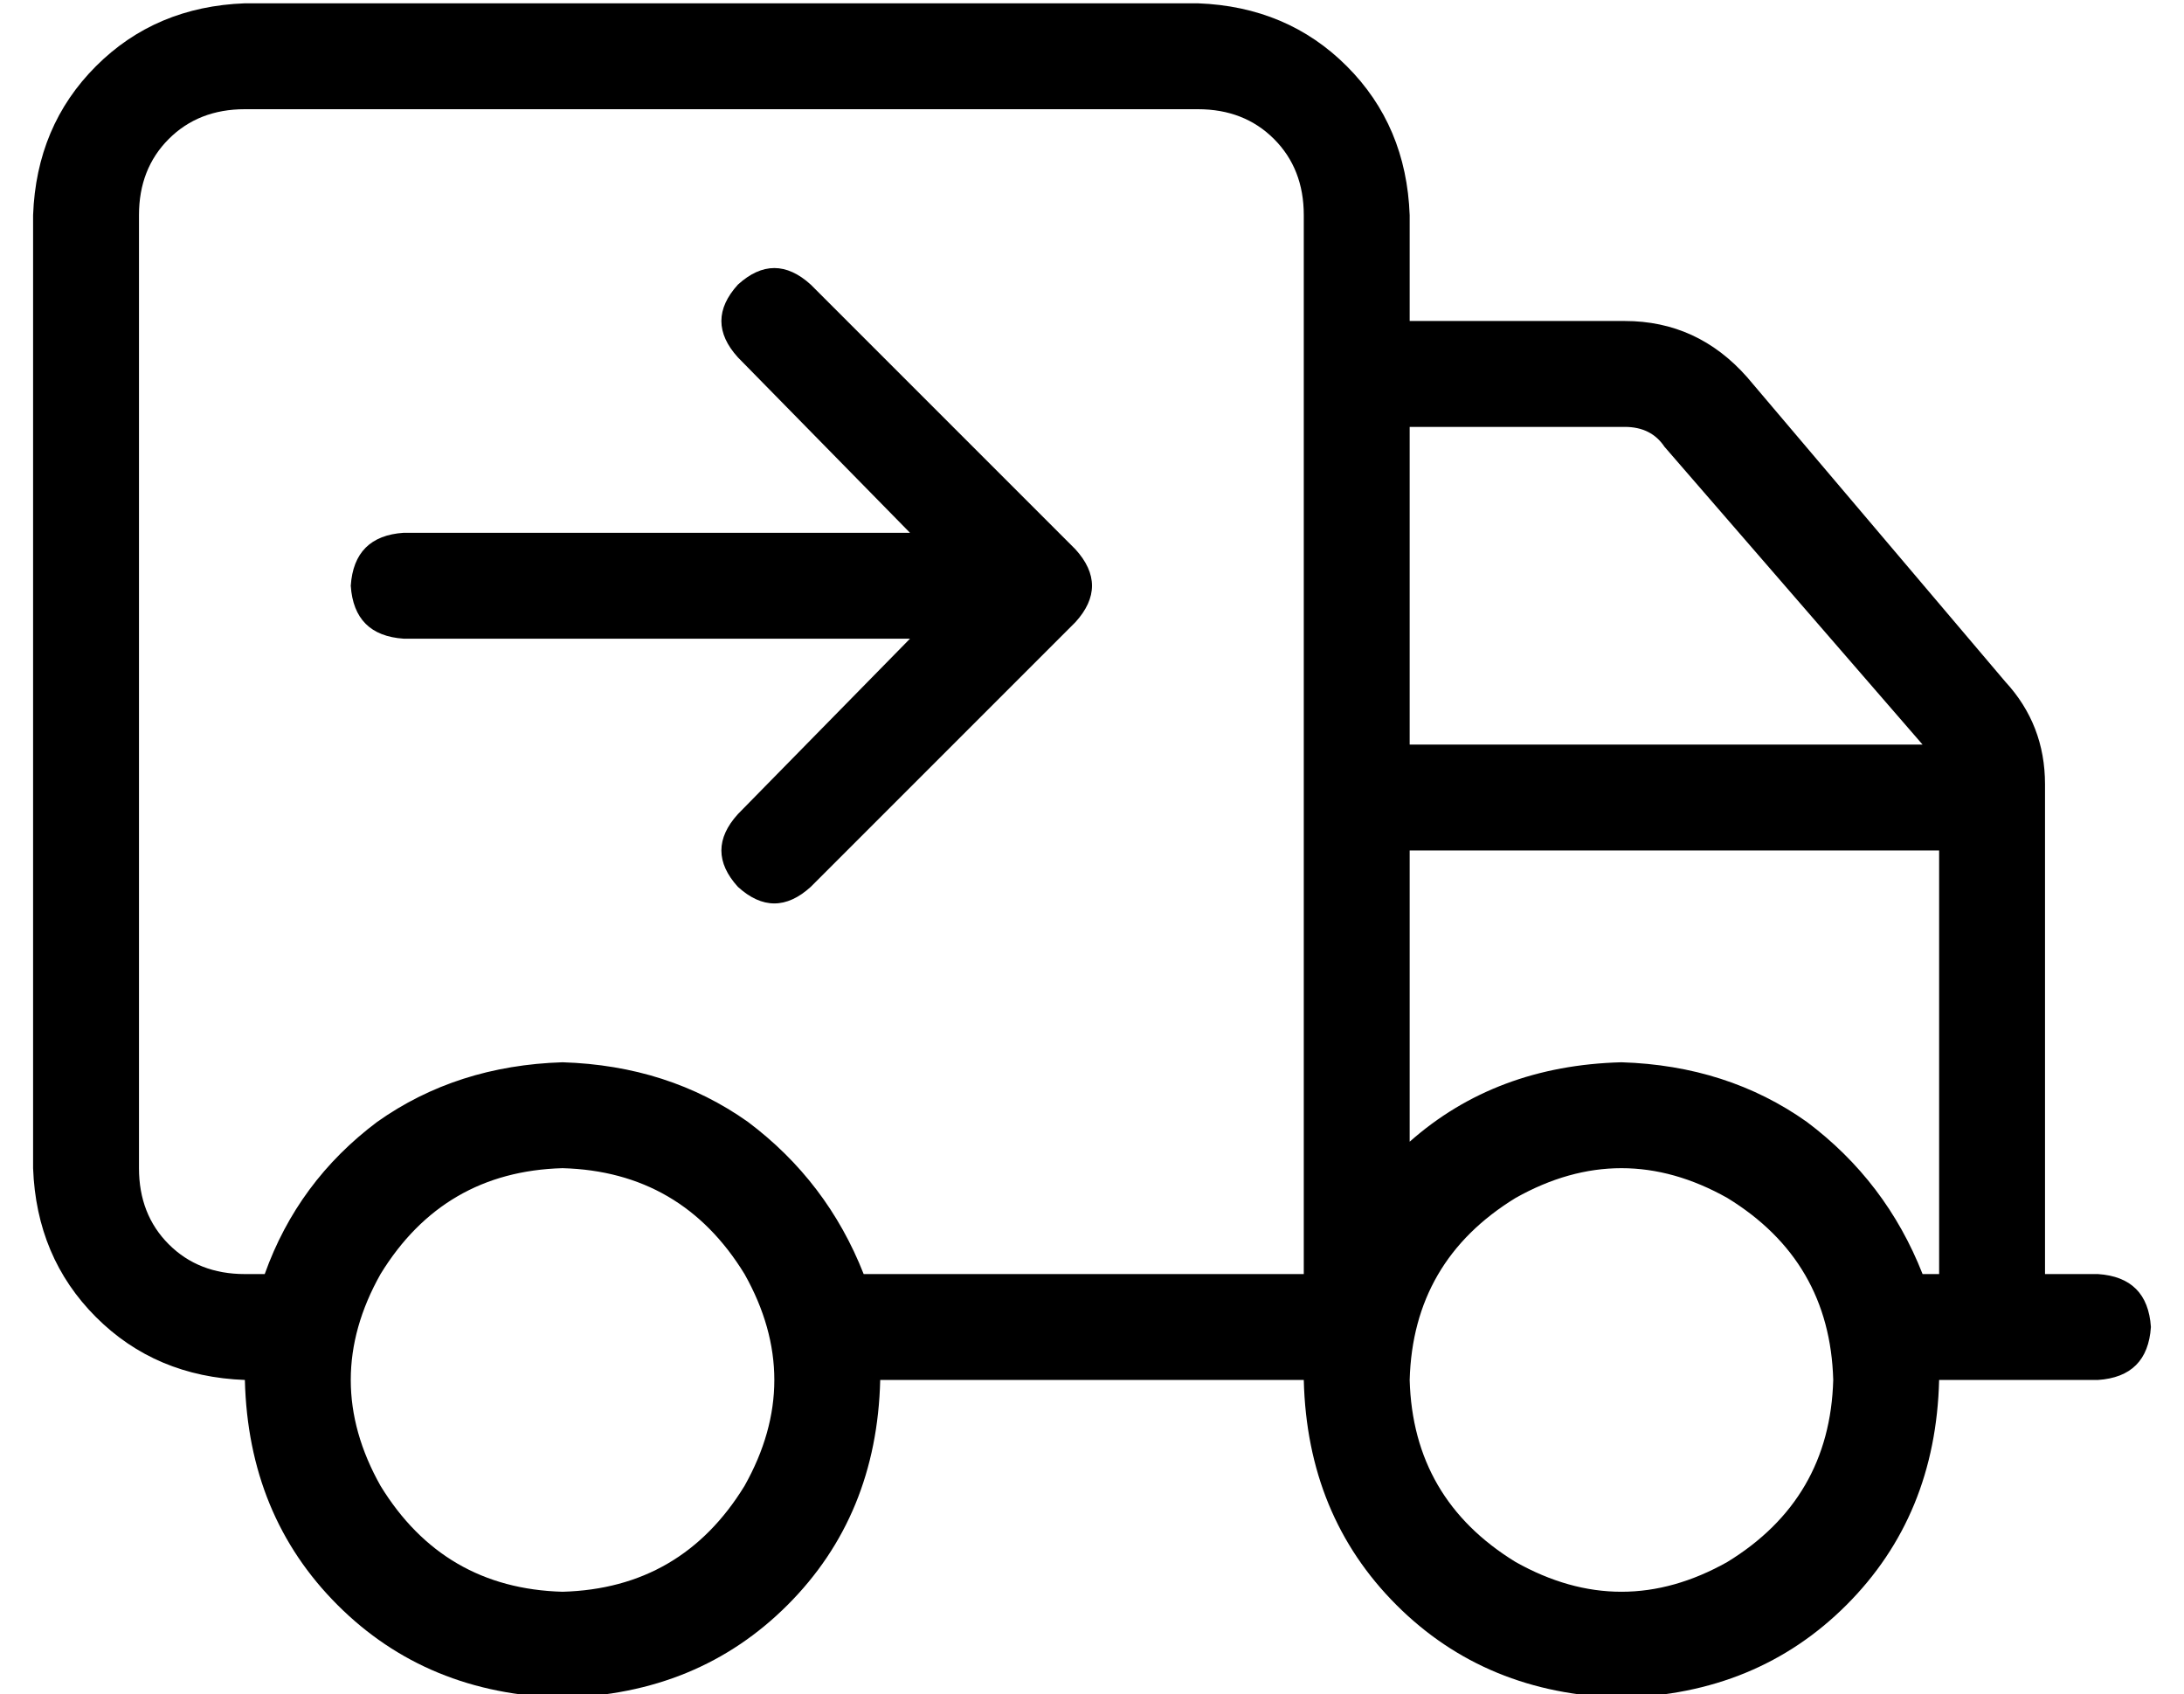 <?xml version="1.0" standalone="no"?>
<!DOCTYPE svg PUBLIC "-//W3C//DTD SVG 1.1//EN" "http://www.w3.org/Graphics/SVG/1.1/DTD/svg11.dtd" >
<svg xmlns="http://www.w3.org/2000/svg" xmlns:xlink="http://www.w3.org/1999/xlink" version="1.1" viewBox="-10 -40 660 512">
   <path fill="currentColor"
d="M352 -7q14 0 23 9v0v0q9 9 9 23v320v0h-133v0q-11 -28 -35 -46q-24 -17 -56 -18q-32 1 -56 18q-24 18 -34 46h-6v0q-14 0 -23 -9t-9 -23v-288v0q0 -14 9 -23t23 -9h288v0zM0 313q1 27 19 45v0v0q18 18 45 19q1 41 28 68t68 28q41 -1 68 -28t28 -68h128v0q1 41 28 68
t68 28q41 -1 68 -28t28 -68h48v0q15 -1 16 -16q-1 -15 -16 -16h-16v0v-148v0q0 -18 -12 -31l-78 -92v0q-15 -17 -37 -17h-65v0v-32v0q-1 -27 -19 -45t-45 -19h-288v0q-27 1 -45 19t-19 45v288v0zM481 89q8 0 12 6l78 90v0h-155v0v-96v0h65v0zM416 305v-88v88v-88h160v0v128
v0h-5v0q-11 -28 -35 -46q-24 -17 -56 -18q-38 1 -64 24v0zM160 313q36 1 55 32q18 32 0 64q-19 31 -55 32q-36 -1 -55 -32q-18 -32 0 -64q19 -31 55 -32v0zM416 377q1 -36 32 -55q32 -18 64 0q31 19 32 55q-1 36 -32 55q-32 18 -64 0q-31 -19 -32 -55v0zM235 46
q-11 -10 -22 0q-10 11 0 22l52 53v0h-153v0q-15 1 -16 16q1 15 16 16h153v0l-52 53v0q-10 11 0 22q11 10 22 0l80 -80v0q10 -11 0 -22l-80 -80v0z" />
</svg>
